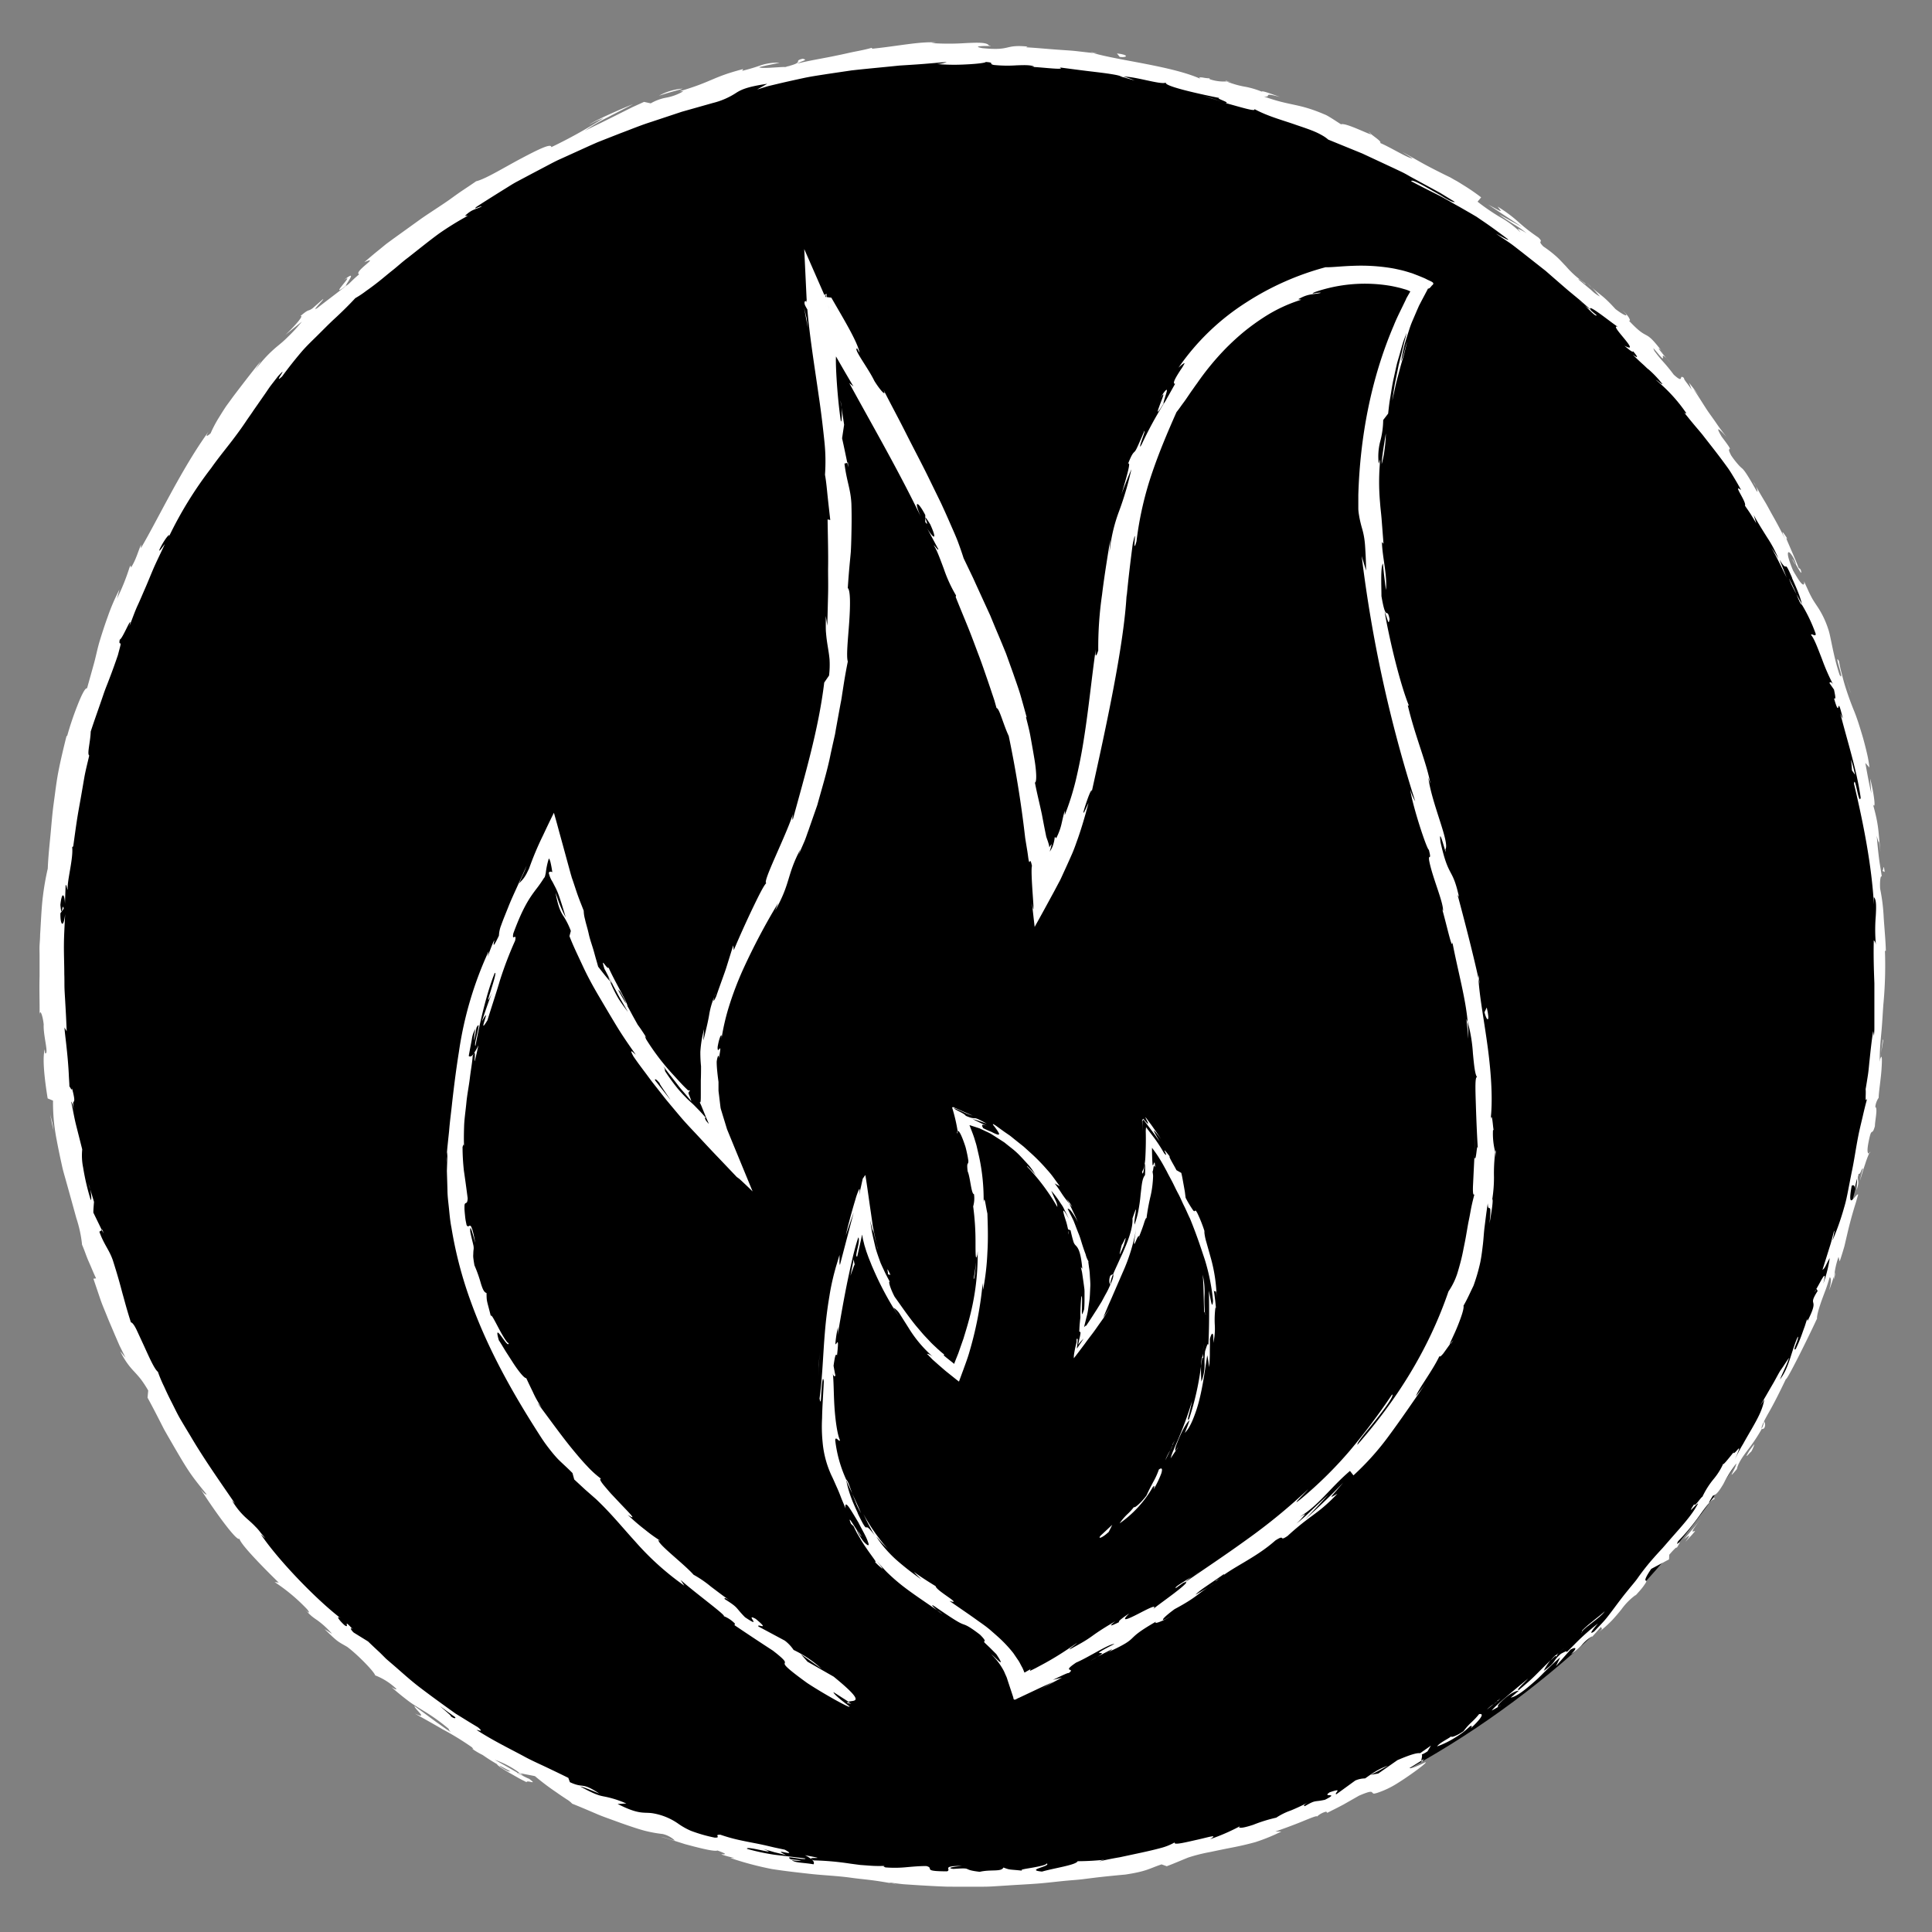 <svg id="Layer_1" data-name="Layer 1" xmlns="http://www.w3.org/2000/svg" viewBox="0 0 512 512"><rect x="0" y="0" width="512" height="512" fill="#808080" stroke="none"/><defs><style>.cls-1{stroke:#000;stroke-miterlimit:10;}.cls-2{fill:#fff;}</style></defs><circle class="cls-1" cx="256" cy="256" r="242.5"/><path class="cls-2" d="M376.42,464.57c-.59.58.06.8,1.88-.44l.91-1.53Z"/><path class="cls-2" d="M389.8,458c1.92-1.8,4-4.06,2.17-3.74-1.66,2.1-2.35,2.17-4.12,4.52-1.81,1.26-3.42,1.79-3.26,1.35-.55.58-3,1.62-3.75,2.69a24.12,24.12,0,0,0,4.36-2.08c.75-.45,1.51-.94,2.26-1.47s1.45-1.18,2.17-1.82C390.4,457.18,389.87,457.81,389.8,458Z"/><path class="cls-2" d="M498.51,279.07l-.23,1.38A12,12,0,0,0,498.51,279.07Z"/><path class="cls-2" d="M475,148.26c.46.91.72,1.26.81,1.28C475.34,148.7,475,148,475,148.26Z"/><path class="cls-2" d="M464.63,127.66l.67,1.19A4.88,4.88,0,0,0,464.63,127.66Z"/><path class="cls-2" d="M498.51,279.07l.6-3.56C498.87,275.24,498.74,277.33,498.51,279.07Z"/><path class="cls-2" d="M412.27,438.61a15.28,15.28,0,0,0-1.34,1.41l1.33-1.24A.51.51,0,0,1,412.27,438.61Z"/><path class="cls-2" d="M486.43,337.05l-.36,1a6.23,6.23,0,0,0,0,1Z"/><path class="cls-2" d="M467.51,378.51c.54-.88.11-1.54,0-2a6,6,0,0,1-.7,2.18C467,378.74,467.16,378.71,467.51,378.51Z"/><path class="cls-2" d="M421.71,434l-.87.95Z"/><path class="cls-2" d="M495.35,305.65a1,1,0,0,0,.32-.36C495.58,305.27,495.47,305.42,495.35,305.65Z"/><path class="cls-2" d="M328.3,484c0,.06,0,.08,0,.12C328.57,484,328.63,483.91,328.3,484Z"/><path class="cls-2" d="M377.34,466.17l-.62.38a.83.83,0,0,0,.06.42Z"/><path class="cls-2" d="M440.26,93.08l.12.15C441.15,94,440.74,93.56,440.26,93.08Z"/><path class="cls-2" d="M91.1,74.25c3.63-2.53-4.68,5.46.62,1.48C91.08,76,95.38,70.81,91.1,74.25Z"/><path class="cls-2" d="M413.22,437.93l1.4-1.19C414,437.26,413.53,437.63,413.22,437.93Z"/><path class="cls-2" d="M91.72,75.73h0l.55-.41Z"/><path class="cls-2" d="M362.64,34.87a4,4,0,0,0,.77.69C363.41,35.48,363.24,35.31,362.64,34.87Z"/><path class="cls-2" d="M421.89,76.29,420.61,75C421.1,75.56,421.52,76,421.89,76.29Z"/><path class="cls-2" d="M327.21,22.15a15,15,0,0,0-2.51-.8l.36.2A7.24,7.24,0,0,1,327.21,22.15Z"/><path class="cls-2" d="M289,13.79c.2.08.47.16.7.24l1.23.14Z"/><path class="cls-2" d="M213.31,491.65a7.39,7.39,0,0,1,1.63,1C214.45,492,220,492.9,213.31,491.65Z"/><path class="cls-2" d="M412.54,438.9a1.94,1.94,0,0,1,.68-1l-1,.85C412.24,438.94,412.29,439,412.54,438.9Z"/><path class="cls-2" d="M324.1,27l-5.8-1.81C319.91,25.75,322,26.4,324.1,27Z"/><path class="cls-2" d="M23.44,313.78l.43,1.34A6.22,6.22,0,0,0,23.44,313.78Z"/><path class="cls-2" d="M300.69,21.32a23.69,23.69,0,0,0-3.27-1.13,5.16,5.16,0,0,0-.73,0Z"/><path class="cls-2" d="M215,492.62h0Z"/><path class="cls-2" d="M255,494.48c-5.78,0-2.73.91-4,1.44-6.94,0-3.19-.82-5.52-1.4-2.16,0-4.08.21-5.86.36a31.23,31.23,0,0,1-5,0c-.23-.17-.84-.29-.09-.41a32.84,32.84,0,0,1-4.15-.06l-2.45-.18-2.57-.34a75.31,75.31,0,0,0-9.73-.87,2.14,2.14,0,0,1-.65-.36c.77.62.83,1.11.6,1.4-2.58-.48-4.89-.34-5.75-1.12a5.76,5.76,0,0,0,2.52.06l-2.74-.26c-2.25-1.32,3.74.41,3.85-.22-2.64-.36-5.53-.66-8.26-1a58.29,58.29,0,0,1-7.21-1.55c-.62-1,9.37,2,4.24,0l3,.89,3.07.75c-4.47-2.22,3.74.82-.32-1.42l-2.73-.58-2.21-.52c-1.36-.31-2.49-.53-3.63-.75s-2.27-.44-3.62-.74a44,44,0,0,1-4.87-1.38c-1.92-.07.4.84-1.52.77a40.18,40.18,0,0,1-6.31-1.81,18.69,18.69,0,0,1-3.19-1.77,16.41,16.41,0,0,0-7.23-2.92c-2.29-.25-3.48.38-9-2.43l2.32-.11a27.06,27.06,0,0,0-6.1-1.9c-1.2-.24-2.42-.58-6.12-2.62,1.52.28,5.88,2.34,4.82,1.73-4.64-3-3.73-1.11-7.56-2.86-.14-.37-.28-.75-.41-1.14-1.91-.95-3.89-1.9-5.91-2.86s-4.11-1.87-6.13-3c-4.07-2.17-8.34-4.27-12.31-6.87.58.07,2.08.73.36-.7q-1.92-1.14-3.89-2.37l-2-1.23-1.9-1.36c-2.55-1.83-5.11-3.7-7.63-5.62s-4.83-4.06-7.16-6.06c-.58-.5-1.17-1-1.74-1.5L100.72,438c-1.08-1-2.15-2-3.18-3l-3.8-2.35c-.76-.69-1.15-1.56-.26-.88-3-3.33-.49.17-2.23-1.12-1.88-1.75-2.13-2.66-.82-1.69-6.34-4.81-16.64-15.4-21.32-22.37l1.21,1.11c-.49-.65-1-1.2-1.38-1.7s-.81-1-1.18-1.35c-.75-.8-1.44-1.41-2.11-2a19.61,19.61,0,0,1-4.16-5l.81.84c-4-5.84-8.3-11.92-11.86-18-.91-1.5-1.82-3-2.66-4.44s-1.56-3-2.28-4.4-1.4-2.82-2-4.17a34.76,34.76,0,0,1-1.65-3.93c-.92-.69-2.33-3.9-3.72-6.95l-1.93-4.17c-.56-1.15-1.08-1.92-1.51-2-1.23-3.87-1.56-5.29-2.07-7.08s-1-4-2.73-9.41c-1-2.85-2.29-4-3.56-7.53L27,326l-2.26-4.64c0-.94.1-1.9.17-2.86l-1-3.35c.29,1.37.39,3,.12,2.82a63.33,63.33,0,0,1-2-8.56,16.24,16.24,0,0,1-.24-4.81l-1.59-6.29c-.53-2.1-.88-4.24-1.33-6.36.35.24.77,2.37,1.22,4-1.8-6.72.62-1.36-1-7.52,0,.86-.52-.4-.7-.52,0-.8-.1-1.84-.15-3s-.15-2.57-.27-4-.28-2.91-.44-4.38-.36-2.9-.44-4.23l.58,1q-.13-3.6-.36-7.37c-.06-1.26-.16-2.53-.21-3.81s0-2.57-.06-3.88c0-2.6-.12-5.24-.1-7.91s.21-5.35.32-8.05c-.43,3.85-1.31,2.93-1.25-.26l.88-1.21c-.41-2.09-.47,3.29-.89-1,.43-4,1.16-2.63,1.21-.31l.18-4.91c.27-.26.29.89.57,1.22-.29-2.06,1.52-8.33,1.17-11.29l.28-.24c.37-2.67.68-5,1-7.06s.68-3.95,1-5.76.61-3.55.93-5.39.82-3.72,1.31-5.86c-.64-.34.32-3.64.39-6.34,1-3.09,2.18-6.31,3.33-9.7.28-.85.6-1.7.94-2.55s.66-1.72,1-2.6c.66-1.75,1.3-3.54,1.93-5.39.35-1.33.56-2.09.66-2.53s.06-.56,0-.6-.42.19-.16-1c.75-.15,3.59-7.4,2.52-3.48.86-2.17,1.48-4,2.21-5.57s1.32-3,2-4.55,1.3-3.12,2.1-5,1.87-4,3.12-6.71c-.82,1-1.59,2.26-1.44,1.49.9-2,2.49-4.23,2.62-3.81l-.2.54A102.64,102.64,0,0,1,56,124c2.1-3,4.43-5.74,6.4-8.41,1-1.33,1.92-2.62,2.76-3.88s1.7-2.39,2.39-3.53l-.31.5,3.14-4.51c.52-.75,1-1.51,1.58-2.25l1.68-2.17c3.42-3.73-1.63,2.58,1.13,0,1.75-2.4,3.41-4.47,5-6.35s3.29-3.41,4.86-5l2.32-2.31L88.08,85l1.21-1.12c1.6-1.5,3.21-3.08,4.87-4.87A24.73,24.73,0,0,0,97,77.12c1.05-.73,2.18-1.57,3.37-2.51s2.42-2,3.69-3,2.57-2.22,4-3.28c2.75-2.15,5.54-4.42,8.24-6.4a80.82,80.82,0,0,1,7.65-4.73l-.73,0c1.93-1.84,2.74-1.6,4.46-2.5-.42-.15-2.65,1.15-1.39.09,2.34-1.51,4.72-3,7.12-4.5,1.21-.73,2.39-1.53,3.65-2.19l3.76-2,3.8-2c1.27-.66,2.52-1.36,3.85-1.94l7.88-3.58,2-.88,2-.79,4-1.57c2.7-1,5.38-2.13,8.14-3l8.19-2.72,8.24-2.33a19.87,19.87,0,0,0,6.29-2.76c1.29-.8,2.9-1.56,8.13-2.33l-2.71,1.53c1-.31,2-.63,3-.92l3.1-.74c2.06-.48,4.15-.94,6.24-1.39s4.21-.74,6.33-1.08l6.36-.94c4.25-.48,8.51-.85,12.72-1.29,2.11-.13,4.21-.26,6.3-.42l3.12-.26c1-.1,2.07-.19,3.1-.23a9.72,9.72,0,0,1-2.61.5c.88.09,2.12.16,3.49.19s2.87,0,4.26-.08c2.79-.13,5.16-.41,5.19-.65,2.57.18.59.47,2.16.8a36.07,36.07,0,0,0,5.92.1c2-.08,3.79-.13,4.69.29.31.13-1,.08-1.63.1,2.29-.1,10.54,1.06,8.44.16,3.07.4,6,.8,8.79,1.12,1.4.17,2.75.33,4.06.52.65.1,1.3.2,1.93.32s1.23.29,1.83.46c3.3-.12,10.35,2.3,11.55,1.59-.68,1,10.36,3.33,14.23,4.1-1.36,0,3.16,1.3,1.56,1.32,4.3,1.17,8.2,2.41,7.65,1.59,3.68,2,7.69,3,11.17,4.25,1.75.59,3.4,1.14,4.84,1.75a18.26,18.26,0,0,1,2,1A9.14,9.14,0,0,1,352,37L361,40.67l8.58,4c.7.34,1.41.66,2.1,1s1.37.73,2,1.1l4,2.18,4,2.18,3.85,2.36c-.25.18-1.07-.17-2.16-.78-.55-.31-1.16-.68-1.81-1.08l-2.06-1.16c-2.77-1.57-5.45-3.07-5.51-2.43,2.5,1.32,4.76,2.46,6.9,3.53s4,2.23,6,3.32l2.92,1.68,1.48.87,1.46,1c2,1.34,4,2.8,6.27,4.5s-1.64-.57-2.55-1l3.5,2.35c1.15.79,2.22,1.68,3.31,2.51l6.35,5c2,1.75,4,3.49,5.94,5.16l3,2.48L421.48,82a8.19,8.19,0,0,1-1.75-1.27c1.45,1.36,3.2,3.34,3.4,2.81l-1.49-1.25c-1.79-2.76,6.77,4.39,7.3,4.4-3.36-1.45,6.57,7.58,1.55,4.92,1,.89,2.26,1.93,2.3,1.48,1.26,1.49,1.53,2.07-.1.89,1.26,1.26,2.13,2.06,2.78,2.64s1,1,1.46,1.31a27.86,27.86,0,0,1,3.63,3.85c-.2.14-1.12-.8-1.77-1.12a42.48,42.48,0,0,1,8.13,8.88c-.32-.17-.09.45-1.08-.84,1.44,1.85,2.82,3.53,4.19,5.13l1,1.19.95,1.22,1.9,2.43c1.27,1.63,2.54,3.3,3.84,5.1.66.89,1.25,1.88,1.86,2.89s1.23,2.09,1.85,3.23c-2.5-2,1.53,3.17,1,4.11.51.77,1.06,1.52,1.55,2.3l1.44,2.36-.67-2.18c1.15,2.14,2.39,4.07,3.56,5.94a32.56,32.56,0,0,1,3,5.64l-.95-1.54-1-1.5c.78,1.31,1.45,2.67,2.13,4l2,4.06-1.91-4.8c2.56,4.23.83-1,3.41,5-.68-1.14,2.17,4.38,2.55,7h0a42,42,0,0,1,3.64,7.69c.08,1-1.26-.32-1.21.32.83.95,1.8,3.62,2.87,6.35a55.92,55.92,0,0,0,3,6.85c-.48-.9-1-.8-1-.45l1.19,1.71c.46,2.22.47,2.56,0,2.32,1.86,6.51.5-2.4,2.36,5.45-.23-.59-.23-.28-.71-1.51,2,7.83,4.37,15,5.42,22.38-.49,2.32-1.49-6.31-1.78-3.7,2.47,10.37,4.71,21.66,5.28,32v-1.94c.7.67.63,2.62.5,5a43.76,43.76,0,0,0,.06,7.92c-.08-1.29-.76-1.66-.59-1.32-.09,3.54,0,7.15.16,11.23,0,2,0,4.19,0,6.51,0,1.16,0,2.36,0,3.61v1.91c0,.65-.07,1.3-.11,2l-.21-1.35c-.35,2.07-.65,4.8-.94,7.58-.16,1.39-.25,2.79-.46,4.11s-.4,2.58-.6,3.69c.15,1.37-.28,3.93.44,2.44-.5,1.69-.88,3.37-1.26,5s-.8,3.3-1.12,4.93c-.65,3.27-1.08,6.51-1.76,9.67-.31,1.58-.62,3.15-.92,4.71s-.62,3.12-1.08,4.62a69.64,69.64,0,0,1-3.11,8.81c.41-1.41.71-3.46.37-2.33l-.66,2.54c-.23.84-.52,1.67-.77,2.51l-1.57,5c.82-.6.78-1.19,1.93-3.14a34.91,34.91,0,0,1-1.7,6.76c.6-2.31.38-2.38-.11-1.64s-1.24,2.27-1.8,3.15c.29-.25.21.47.45.37-3,4.74.73,1.28-2.71,8l-.13-.49-.64,2c-.24.64-.47,1.29-.7,1.94a40.72,40.72,0,0,1-1.66,4c-1.14.87,1-2.86.54-3.26-1.75,3.87-2.28,8.24-4.73,11.34.67-1.69,1.88-4,2.42-5.75-.62.87-1.07,1.56-1.45,2.14s-.7,1-1,1.47c-.53.9-.93,1.7-1.7,3.06l.16-.27c-1.22,2.07-2.38,4.17-3.65,6.21.38-.49.72-1,1.06-1.51-.48,2.77-1.84,5.13-3.29,7.69-.74,1.28-1.52,2.6-2.29,4a41.59,41.59,0,0,0-2.39,4.53c2.89-6.45.1-1.3-.24-2.16-1.17,1.43-2.88,3.63-2.63,2.85a17.4,17.4,0,0,1-2.47,4,22.21,22.21,0,0,0-3.09,4.84c-.32,0-2.13,2.92-2.17,1.94-2.41,3.68.94-.59,1-.11-1.57,3-4.35,6-7.2,9.25l-2.19,2.52c-.77.83-1.55,1.67-2.32,2.55a60.92,60.92,0,0,0-4.45,5.65c-.63.84-1.25,1.56-1.8,2.22l-1.5,1.85c-.9,1.15-1.65,2.14-2.38,3.12s-1.45,1.95-2.32,3.05-2,2.21-3.33,3.63c-2.21,1.52,1-2.12,1-2.12-1.68,1.32-3.1,2.54-4.44,3.8s-2.57,2.58-4,3.95c.48-.68-.28-.28-1.39.3-2.42,2.12-1.08,2.07-4.56,4.53a15.47,15.47,0,0,1,1.83-2.82c-1.37,1.3-2.7,2.65-4.05,4s-2.83,2.58-4.33,3.86c-1.09.29,1.49-1.95,2.42-3-3.39,2.8-8.82,7.25-9.64,8.48l2.48-1.41c-1.31.94-1,0-.12-.79,2.7-2.71,4.48-3.11,4.8-3.05l-2.14,1.82c1.58-.29,3.8-2.05,6.18-4.15,1.21-1,2.35-2.26,3.53-3.39s2.32-2.22,3.41-3.12l-1.13,2.31,3.87-4.39c.57-.29,1.08-.49,1.23-.35s-.08.62-1.11,1.57a11.09,11.09,0,0,0,1.86-1.42,12.77,12.77,0,0,0,1-1,10.36,10.36,0,0,1,2.52-2.18c.34-.2.25,0,0,.23l2.7-2.93c-.42.69,1,.08-.9,1.63a34.39,34.39,0,0,0,3.63-3.23c1-1.07,1.84-2.07,2.58-3a17,17,0,0,1,3.84-3.85l-.37.47c.83-.92,1.47-1.62,1.92-2.18s.73-1,.91-1.26c.37-.57.31-.68.19-.74s-.72-.06,1.38-3.14l4.72-2.52.06-1.22c.67-.77,2-2.32,2-1.83,2-3.31-.66.29.33-1.74a57.58,57.58,0,0,0,5.6-6.72c1.69-2.38,3.15-4.33,4-4.42.56-1.77-3.1,3.55-.37-.94,1-.23,1.81-1.5,2.79-3.12a32.7,32.7,0,0,1,3.43-5.41c-.19,1.53-2.8,4.92.15,1.46.26-1.45,1.5-3.25,2.91-5.11a44.85,44.85,0,0,0,3.71-5.58c-.35-.3.6-2.14,2-4.6s3-5.69,4.37-8.57c.18.55,5.72-10.55,8.21-15.95l.07.22c-.21-.71.3-2.46,1-4.56.37-1.05.8-2.19,1.23-3.33s.77-2.31,1.1-3.37c.45.35.43,1.19-.18,3.54.5-1.3.92-2.64,1.39-4a21.28,21.28,0,0,1,1.12-4.92l.3,1.21c.45-1.32.86-2.66,1.25-4l1-4.28c.36-1.46.75-3,1.2-4.53.22-.78.46-1.58.72-2.39s.47-1.66.74-2.52c-.53-.53-3.07,5.07-1.71-2.36.41-.19,1.05-.32.72,1.64a19.92,19.92,0,0,1,.71-3.55l-.14,3.08c1-3.11-.07-1.77.59-4.29.47.16.8-1.79,1.1-1.34a22.66,22.66,0,0,0-.79,3.18c.39-1.42.87-3,1.33-4.32a25.73,25.73,0,0,1,1.12-3c-.33.19-.65-.14-.31-2.27,1-5.48.94-1.76,1.81-4.91,0-1.38.82-4.86.1-5.06a5.25,5.25,0,0,1,.9-2.46c0-1.46.56-4.79.74-7.39s.2-4.45-.34-2.87l-.13.73c0-.14,0-.3,0-.47v0c0-2.37.2-4.77.43-7.18s.35-4.86.52-7.3a110.05,110.05,0,0,0,.44-14.45h.24c-.07-2.8-.38-5.91-.57-8.81a48.77,48.77,0,0,0-.93-7.57c-.16-1.65.07-3.93.43-3.25-.3-2.12-.54-3.29-.72-4.71s-.37-3.07-.63-6.15c1.06,4.2.16-1.52,1,4.32-.62-5.53-.36-6.86-2-12.65,1,1.89,0-4.26-.75-6.83l.32,3.92c-.67-2.9-1.12-5.46-1.59-8.07l1.09,1.22a31.6,31.6,0,0,0-.74-4.12c-.31-1.33-.65-2.62-1-3.88-.75-2.5-1.46-4.89-2.38-7.13s-1.69-4.42-2.36-6.58c-.34-1.08-.6-2.17-.88-3.24a30,30,0,0,1-.7-3.23c-1.57-2.65,1.72,6,.16,3.64-1.68-4.95-2.4-10.53-3-12.07a23.77,23.77,0,0,0-3.08-6.32c-.48-.73-1-1.47-1.5-2.46-.27-.5-.54-1.06-.83-1.72s-.67-1.38-1-2.25c.14,1-.19,2.13-2.86-2.79-2.16-4.75-1.67-6.36,0-3.47.56,1.12.74,1.71.63,1.71.83,1.48,1.91,3.43,1.3,1.42l-.56-.49c-.43-1.24-1.44-3.49-2.19-5.26s-1.38-3-.75-2.38c-2.15-3.37-1.24-1.27,0,1.39-1.42-3.06-2.68-5.38-4-7.71-.66-1.16-1.26-2.36-2-3.58s-1.52-2.56-2.36-4.08c.43,1,.66,2.07.09,1.13-2.49-4.43-3.2-5.32-3.74-5.81a8,8,0,0,1-.89-.85,23.33,23.33,0,0,1-2-2.57c-1.83-3.47,1.68.56-2.54-5-2.15-3.68.13-1.2,1.29.06-1-1.23-1.92-2.47-2.74-3.68s-1.67-2.33-2.4-3.42c-1.44-2.2-2.62-4.18-3.68-5.66l2.22,2.52c-1.34-1.5-2.29-2.84-3.35-4.13.27.6.48,1.25.72,1.87-.54-.82-1.1-1.54-1.49-2.06s-.61-.88-.5-1c-1.6-1.3.23,1.81-2.76-.92a47.15,47.15,0,0,0-3.22-3.89c-.58-.67-1.11-1.31-1.5-1.86a2.72,2.72,0,0,1-.67-1.27c.68.77,1.17,1.35,1.52,1.77a9.22,9.22,0,0,0,.74.81c.32.27.3.08.27-.15-.06-.46-.19-1.07,2.11,1.55a43.17,43.17,0,0,1-3.2-3.79c-.13-.27.32.09.69.48-4.81-6.29-3.12-2.07-8.65-8,.51.23.34-.26-.08-.93a10.19,10.19,0,0,0-1.67-1.87c2.36,2.3.6,1.61-1.79-.24-3.51-3.89-4.25-3.77-6.18-5.7L424,78.58A8.87,8.87,0,0,1,421.83,77c-.93-.8-2.14-1.79-3.54-2.94,0-.47,2.63,2,1.76,1A24.93,24.93,0,0,1,415,70.57c-.87-.89-1.72-1.88-2.73-2.75a29.81,29.81,0,0,0-3.26-2.5c-1.85-1.86.32-.81-1.35-2.4a46.53,46.53,0,0,1-5.24-4.07,36.83,36.83,0,0,0-5.53-4.1c1.22,1.61,1.57,1.68-2.56-.56l9.11,6-6.2-3.38c1.34,1,2.8,1.9,4.12,2.74a25,25,0,0,1,3.24,2.29,11.86,11.86,0,0,0-2.28-1.21c-.16,0,.18.34.67,1a24.89,24.89,0,0,0-5.42-4.07,55.68,55.68,0,0,1-6-4.11l.95-1.15a54.45,54.45,0,0,0-4.65-3.2c-.78-.48-1.56-1-2.36-1.41l-1.2-.69L383,46.37c-1.7-.85-3.45-1.72-5.32-2.73s-3.83-2.18-6.07-3.38c.92.59,1.87,1.12,2.76,1.76-1.46-.18-5.6-2.83-8.62-4.14.49-.3-1.25-1.41-2.37-2.32,0,.4-6.77-3.14-8-2.62-1.29-.81-2.55-1.69-3.89-2.42-7.54-3.29-9.16-2.29-16.54-4.95,2.42.26-.86-1.24,4.27.13-2.49-.87-4.7-1.73-4.85-1.42A22.62,22.62,0,0,0,330.05,23a23.87,23.87,0,0,1-5-1.42,11.49,11.49,0,0,1-4.43-.58c-.28-.19.08-.23.08-.23a11.45,11.45,0,0,1-2-.23c-.84-.08-1.37-.05-.19.52-7.46-3.51-22-5-28.79-7l-4.45-.51c-1.53-.17-3.09-.24-4.64-.36-3.09-.21-6.1-.52-8.7-.65.35-.13,0-.24,1-.14-7.16-.78-4.48,1.16-12.6.36-2.07-.4-1-.51.29-.56s2.76.09,1.46-.14c-.54-.88-3-.78-6-.65a67.85,67.85,0,0,1-9.34,0l1.33-.16c-4.23-.31-10.25,1-17.08,1.68,0,0,.32-.17,0-.25-1.15.33-2.56.64-4.13.94s-3.29.73-5.07,1.08c-3.56.77-7.38,1.33-10.58,2.17,1.9-1,2.88-.92,1.54-1.31-2.89.67,1,.85-4.71,2.19-1.94,0-6.19.52-6.88.06,1.8-.48,3.64-.78,5.45-1.18a13.9,13.9,0,0,0-5,.68,49.69,49.69,0,0,1-4.92,1.46l.27-.47c-8.3,2.16-8.09,3.33-16.89,5.9h1a13.74,13.74,0,0,1-4.3,1.64,12.84,12.84,0,0,0-4.32,1.55L170.68,27l-3,1.36-4,2-4.45,2.22c-1.49.73-3,1.42-4.27,2.13a42.86,42.86,0,0,1,6-3.57l6.84-3.55c-3.06,1.21-10.3,4.38-11.68,5.48A24.21,24.21,0,0,1,160,31.27,128.84,128.84,0,0,1,146.1,39c.06-1.17-3.75.75-8.18,3.1s-9.3,5.37-11.75,5.94c-1.19.84-2.4,1.63-3.61,2.44S120.2,52.14,119,53c-2.4,1.67-4.89,3.23-7.36,4.94l-7.49,5.39c-.63.47-1.28.93-1.92,1.42l-1.88,1.54c-1.26,1-2.53,2.1-3.82,3.21,4.64-2-3,2.58-1.35,3.19-1.18,1-2,1.81-2.48,2.29a5.39,5.39,0,0,1-1,.78c-2.51,2-5.07,3.87-7.57,5.85-1,.66-.49.05.16-.7s1.55-1.62,1.33-1.65L83.06,81.5a3.76,3.76,0,0,1-1,.66c-.45.17-.71.1-2.45,1.61,1-.29-1.12,2.27-4,5L80,85.23a40.89,40.89,0,0,1-3.74,4.08c-1,1-1.79,1.66-2.61,2.33a33,33,0,0,0-6.17,6.66l1.67-2.63c-1.61,1.92-4.44,5.58-7.23,9.25l-2,2.74c-.62.94-1.2,1.85-1.73,2.72a32.25,32.25,0,0,0-2.38,4.46c-.66.61-1.68,1.33-.49-.53-7.06,9.7-13.32,23-18,31l.08-1c-.9,2-1.22,3.72-2.67,6.11-.08-.2,0-1-.42,0A58.52,58.52,0,0,1,31,158.65l.67-2.47a54.26,54.26,0,0,0-3.11,7.23c-.81,2.23-1.48,4.31-2.1,6.33s-1,4.07-1.57,6.14-1.17,4.19-1.82,6.53c-.52-.18-1.51,1.9-2.56,4.57a82.41,82.41,0,0,0-2.74,8.16l-.11-.2c-.83,3.3-1.56,6.36-2.14,9.3s-.89,5.79-1.28,8.59-.59,5.58-.86,8.43-.6,5.78-.72,8.92a71.11,71.11,0,0,0-1.31,7.51c-.37,3-.49,6.47-.72,10.06,0,.9-.09,1.8-.14,2.72s0,1.83,0,2.75c0,1.84,0,3.69,0,5.5-.11,3.64.05,7.15,0,10.29.1-1.92.87.27,1.09,2.48-.16,3,1.46,8,.37,7.65l-.08-1.05c-.73,2.29,0,8.32.76,13l1.42.58A50.93,50.93,0,0,0,15,302c.34,1.82.72,3.68,1.12,5.53.21.92.39,1.85.63,2.76s.51,1.8.75,2.69c1,3.55,1.93,6.94,2.73,9.84a33,33,0,0,1,1.52,7.07c.62,1.37,1.11,3,1.78,4.49s1.28,3.07,1.94,4.4l-.72.09,1.79,5.29c.54,1.62,1.2,3.09,1.82,4.65s1.32,3.13,2.07,4.93l1.24,2.86,1.59,3.2-1.37-1.67a19.83,19.83,0,0,0,3.71,5.39c.62.68,1.23,1.34,1.83,2.13a29.06,29.06,0,0,1,1.85,2.85l-.18,1.89c1.2,2.2,2.36,4.44,3.5,6.68l.86,1.69.93,1.64,1.89,3.27c1.28,2.17,2.53,4.36,3.93,6.43s3,4,4.56,5.95c-.22,0-.64-.11-1.59-1.43,2.45,4,10.27,15.18,10.34,12.93-.77.76,6.49,8.09,10.35,11.86l-1.1-.15a48.35,48.35,0,0,1,8.57,7.16c1,1.16.5,1.36-.74-.23a14.43,14.43,0,0,0,1.94,2.06A17.61,17.61,0,0,0,84,429.32a22.87,22.87,0,0,1,4,3.66L86,431.72c3.7,3.62,3.5,3.24,6,4.71,2.63,1.93,7.21,6.6,7.42,7.56a17,17,0,0,1,5.59,3.54c.18.44-.78-.13-1.26-.42,1.61,1.43,3.08,2.61,4.44,3.64s2.7,1.78,3.91,2.55a50.93,50.93,0,0,1,6.82,4.87c0,.26.24.57.61.89-1.46-.9-2.76-1.9-4-2.76L112.42,454c-1.76-1.29-2.77-2-2.54-1.91-.39.52,4.08,3.86,0,2,2,1.11,4.65,2.57,7.37,4.17A73.78,73.78,0,0,1,125,463a3,3,0,0,1,.48.57l-.51-.24a20,20,0,0,0,2.94,1.76c1.44,1,2.36,1.58,3.79,2.42.14.39,1.49,1.26,3.1,2.2l2.5,1.42c.81.47,1.62.83,2.23,1.17.13-.73,3.29,1,.55-1,.37.24-.51-.15-2.15-1-.37-.19-.79-.43-1-.53l.19,0-6-3.41a24.25,24.25,0,0,1,6.65,3.54c1.45.32,3.07.58,4,.8a67.08,67.08,0,0,0,5.73,4.32c1,.72,1.95,1.33,2.7,1.83a6.67,6.67,0,0,1,1.44,1.15c2,.79,4.09,1.69,6.25,2.61,1.08.48,2.19.89,3.3,1.29l3.3,1.2c2.16.76,4.24,1.48,6.12,2a34.85,34.85,0,0,0,5,.93,7,7,0,0,1,3.26,1.75c-1.35-.33-2.9-.89-3.68-1,1.17.31,2.59.75,4.09,1.22l2.3.73,2.31.61c3,.77,5.58,1.34,6.25,1.06,2.84,1.05,2,1,1.39,1-.29,0-.5,0-.15.11a25.1,25.1,0,0,0,3.31.87h-1.16a85,85,0,0,0,11,2.93c3.51.55,6.89.92,10.31,1.3s6.92.49,10.64,1c1.86.27,3.79.43,5.82.7s4.13.62,6.37,1.07a7.23,7.23,0,0,1-2.1-.52c1.28.17,2.56.35,3.85.48l3.9.26c2.61.15,5.24.31,7.88.39L259,500c1.32,0,2.65,0,4-.08l4-.25c2.64-.18,5.29-.3,7.92-.5s5.24-.54,7.84-.78c1.31-.12,2.61-.2,3.91-.35l3.86-.48c2.57-.3,5.14-.55,7.68-.78,5.74-.87,6.25-1.57,9.61-2.7l1.39.49c1.91-.72,3.79-1.54,5.67-2.3a44.66,44.66,0,0,1,5.9-1.48c1.92-.41,3.81-.8,5.78-1.18s4-.84,6.17-1.44a50.09,50.09,0,0,0,6.85-2.8H338c1.84-.64,4.74-1.69,7.06-2.64s4.12-1.7,3.93-1.3a5.47,5.47,0,0,1,2.48-1.33l.27.32c1.42-.73,2.85-1.42,4.26-2.18l4.16-2.37c3.4-1.47,3.31-1,3.59-.73s.38.22,1.2,0a24,24,0,0,0,4.6-2.08c3.49-2.07,9.53-6.49,8.07-6-1.44.76-3.76,1.77-4.06,1.48l3.12-1.93c0-1.34,1.84-3.68-6.35-.15L365.26,470l-2.05.36c1.57-.73,3.08-1.59,4.6-2.43a16.61,16.61,0,0,0-3.42,1.61c-.95.56-1.75,1.16-2.63,1.76a6.59,6.59,0,0,0-2.6.56l-5,3.63c-.43-.06.11-.53.26-.83s0-.36-2,.3c-2.42,1.58,2.93-.12-1.29,2-2.95.66-2.31-.08-5.34,1.69-.56-.09,0-.55,1.26-1.21a52.05,52.05,0,0,1-4.93,2.34,17.43,17.43,0,0,0-3.9,1.92,39.19,39.19,0,0,0-6.07,1.88c-2.08.68-3.8,1.09-3.82.53a52.81,52.81,0,0,1-7.66,3.3c2.3-1.42-.23-.57-3.28.11s-6.56,1.58-6.06.72a14.8,14.8,0,0,1-3.64,1.48c-1.52.42-3.3.83-5.18,1.24l-5.75,1.23c-1.93.33-3.79.69-5.45,1.11a5.54,5.54,0,0,1,1.67-.48,70.91,70.91,0,0,1-7.4.42c-.36,1-6.27,1.83-9.44,2.75-4.75-.47,2.75-1.42,1.2-2.18.15.37-1.85.8-3.7,1.13s-3.54.52-2.72.81c-3.62-.4-3.11-.13-5-.84-.58,1.23-3.32.44-6.28,1.14-5.2-.6-1.34-1.15-7-.77C249.92,494.93,255,494.48,255,494.48ZM126.13,458.55h0l2.38,1.49Zm-9.5-6.39c1.13.83,2.52,1.87,4,2.9.21.41-.32.42-1.24-.28C120,455,117.9,453.32,116.63,452.16Zm18,17.23c-1.65-.84-2.12-1.27-2.27-1.52l2.84,1.54a1.85,1.85,0,0,0,.23,0A1.94,1.94,0,0,1,134.64,469.39Z"/><path class="cls-2" d="M138,470.25l.69.31-.88-.67-.67-.13Z"/><path class="cls-2" d="M498.25,280.69l0-.24a2.85,2.85,0,0,1-.14.5A1.83,1.83,0,0,1,498.25,280.69Z"/><polygon class="cls-2" points="27.17 325.91 27 325.97 27.44 326.88 27.17 325.91"/><path class="cls-2" d="M481.36,341.72a2.9,2.9,0,0,0-.48.71A3.56,3.56,0,0,0,481.36,341.72Z"/><path class="cls-2" d="M470.08,366.54l-2,3.3C469,368.43,469.6,367.38,470.08,366.54Z"/><path class="cls-2" d="M459.4,384.55a.84.84,0,0,0,0,.5l0,0Z"/><path class="cls-2" d="M419.73,80.75c-.2-.19-.41-.38-.6-.54C417.66,79,418.65,79.84,419.73,80.75Z"/><path class="cls-2" d="M477.61,160.26c-.53-.92-1-1.83-1.54-2.81C476.71,159.1,477.22,160.37,477.61,160.26Z"/><path class="cls-2" d="M324.74,27.21h0L324.1,27Z"/><path class="cls-2" d="M474.09,153.29a29.59,29.59,0,0,0,2,4.16C475.49,156.12,474.81,154.56,474.09,153.29Z"/><path class="cls-2" d="M397.62,450.14l-.81.58s0,.1,0,.16Z"/><path class="cls-2" d="M396.77,450.88l-.87.7A3.79,3.79,0,0,0,396.77,450.88Z"/><path class="cls-2" d="M394.05,453.05l1.85-1.47A8.52,8.52,0,0,0,394.05,453.05Z"/><path class="cls-2" d="M419.2,432.81l.06-.41A.43.43,0,0,0,419.2,432.81Z"/><path class="cls-2" d="M425.27,427c-1.44,1.4-4,3.06-6,5.1l-.05.32C419.94,431.22,424.24,428.66,425.27,427Z"/><path class="cls-2" d="M450.87,402.43c-1.47,1.86-3.05,3.65-4.57,5.49,1-.81,2.3-1.88.32.71C452.86,402.06,445,409.74,450.87,402.43Z"/><path class="cls-2" d="M463.68,384.33c-2,3.3.36.17.38.42a8.77,8.77,0,0,0,.85-1.92C464.87,382.7,464.57,383.19,463.68,384.33Z"/><path class="cls-2" d="M498.79,230.77l.67.32C499.08,228.14,499.21,231.09,498.79,230.77Z"/><path class="cls-2" d="M490.53,201.3c.11.95.22,1.9.26,2.86l.84,1.2C491.3,204,491,202.64,490.53,201.3Z"/><polygon class="cls-2" points="490.14 182.72 490.61 183.94 488.93 179.25 490.14 182.72"/><path class="cls-2" d="M296,14.16l.75.93C298.77,15.34,299.35,14.52,296,14.16Z"/><path class="cls-2" d="M180.92,23.49a15.31,15.31,0,0,0-6.29,1.88c1.24-.42,2.5-.78,3.61-1.1S180.31,23.75,180.92,23.49Z"/><path class="cls-2" d="M13.89,297.6l-.61-2.28c.3,1.45.55,2.91.94,4.34C14.11,299,14,298.29,13.89,297.6Z"/><path class="cls-2" d="M291.63,407c-.67.81.12.84,2.18-1,.32-.64.65-1.25.94-1.91C293.74,405.06,292.67,406,291.63,407Z"/><path class="cls-2" d="M305.77,394.6a25.59,25.59,0,0,0,2-4.16c.32-1.1.23-1.64-.66-1a19.25,19.25,0,0,1-1.53,3.36c-.48.94-1,1.86-1.75,3.53-1.69,2.25-3.4,3.52-3.29,3a14.48,14.48,0,0,1-1.83,2,14.68,14.68,0,0,0-2,2.38,29.7,29.7,0,0,0,8.81-9.64C306.19,393.36,305.78,394.31,305.77,394.6Z"/><path class="cls-2" d="M258.7,334.42c.09-.58.14-1.16.2-1.75C258.82,333.15,258.78,333.75,258.7,334.42Z"/><path class="cls-2" d="M228.28,407.13a6.71,6.71,0,0,0-1.21-1.58C227.78,406.59,228.38,407.42,228.28,407.13Z"/><path class="cls-2" d="M249.77,427.74l-1.41-1A7.4,7.4,0,0,0,249.77,427.74Z"/><path class="cls-2" d="M258.7,334.42c-.24,1.5-.39,3-.69,4.47.11.17.26-.39.36-1.28S258.58,335.52,258.7,334.42Z"/><path class="cls-2" d="M318.5,359.62c-.11.93-.19,1.7-.21,2.42.11-.76.21-1.49.32-2.25A.83.83,0,0,1,318.5,359.62Z"/><path class="cls-2" d="M282.67,317.69c.23.41.49.82.71,1.25a10.59,10.59,0,0,0,.81.93l-.72-1.12Z"/><path class="cls-2" d="M294.25,338.09a3.16,3.16,0,0,0-.06,2.41,10.43,10.43,0,0,1,.74-2.73C294.82,337.7,294.6,337.78,294.25,338.09Z"/><path class="cls-2" d="M322.15,347l.13,1.64C322.25,348.21,322.19,347.49,322.15,347Z"/><path class="cls-2" d="M253.76,299.7a.93.93,0,0,0-.07.66C253.8,300.4,253.8,300.12,253.76,299.7Z"/><path class="cls-2" d="M174.74,408.08c-.06,0,0,.07-.08.09C175,408.34,175.07,408.38,174.74,408.08Z"/><path class="cls-2" d="M225.59,451.56l-.78-.5a.76.76,0,0,0-.39.2Z"/><path class="cls-2" d="M293.73,437.78l-.21.1C292.31,438.62,293,438.23,293.73,437.78Z"/><path class="cls-2" d="M307.41,105.57c1.63-2.38.69-.23,0,1.61s-1.25,3.33,1-.29c-.28.3.31-1.58.67-2.71S309.31,102.52,307.41,105.57Z"/><path class="cls-2" d="M318.78,358.19c.09-.75.18-1.52.28-2.29C318.92,356.94,318.82,357.64,318.78,358.19Z"/><path class="cls-2" d="M308.42,106.89h0l.46-.74C308.7,106.46,308.59,106.63,308.42,106.89Z"/><path class="cls-2" d="M385.13,355.21a6,6,0,0,0-.86,1C384.35,356.21,384.56,356,385.13,355.21Z"/><path class="cls-2" d="M320.31,420.59l2-1.17C321.48,419.87,320.86,420.26,320.31,420.59Z"/><path class="cls-2" d="M396.17,308.13a17.39,17.39,0,0,0,.21-3.38,4.62,4.62,0,0,0-.1.51A9.81,9.81,0,0,1,396.17,308.13Z"/><path class="cls-2" d="M391.79,258.33c0,.27,0,.62,0,.93.11.48.24,1,.35,1.54Z"/><path class="cls-2" d="M126.79,277a15.13,15.13,0,0,1-1.14,2.05C126.32,278.46,124.92,285.48,126.79,277Z"/><path class="cls-2" d="M318.89,359.66a3,3,0,0,1-.11-1.47c-.06.55-.12,1.08-.17,1.6C318.68,359.94,318.79,360,318.89,359.66Z"/><path class="cls-2" d="M390.75,305.86c.07-2.56.24-5.12.19-7.7C391,300.32,390.8,303.12,390.75,305.86Z"/><path class="cls-2" d="M222.71,106.14l.29,1.79A9.28,9.28,0,0,0,222.71,106.14Z"/><path class="cls-2" d="M389.07,275.29a28.6,28.6,0,0,0-.15-4.4,6.66,6.66,0,0,0-.32-.86C388.79,271.78,389,273.53,389.07,275.29Z"/><path class="cls-2" d="M125.64,279.09h0Z"/><path class="cls-2" d="M125.93,329.27c-1.29-7.11-1.49-3.2-2.29-4.63-.1-.54-.21-1-.28-1.46s-.1-.84-.14-1.2c-.07-.71-.12-1.25-.13-1.67,0-.84,0-1.18.15-1.33.23-.32.63.07.7-1.41-.35-2.68-.67-5.07-1-7.29a58.93,58.93,0,0,1-.36-6.35c.17-.29.28-1.08.41-.15-.09-1.44-.06-3.24,0-5.23s.4-4.15.61-6.35.67-4.41.92-6.51.63-4.06.74-5.78a3.35,3.35,0,0,1,.41-.82c-.68,1-1.18,1-1.45.75.3-1.65.59-3.18.83-4.45a6.84,6.84,0,0,1,1-2.8,9.42,9.42,0,0,0-.39,3.18l.62-3.45c1.62-2.82-.9,4.7-.28,4.85,1.26-6.67,3.11-14.46,5.11-19.31,1.08-.76-3.68,11.65-.74,5.3-1,2.49-1.81,5-2.71,7.59,3.06-5.51-1.49,4.65,1.51-.36,1.57-5,2.51-7.81,3.34-10.65a99.46,99.46,0,0,1,4-10.45c.48-2.38-.94.47-.47-1.93,2.6-7.1,4.43-9.55,5.92-11.56a33.8,33.8,0,0,0,2.21-3.14c.23-.21.24-.3.47-1.35a19.81,19.81,0,0,1,.7-3.44c.13-.53.18-.28.26-.19a4.25,4.25,0,0,1,.24.65c.08.29.16.68.25,1.13s.18,1,.28,1.67a1.21,1.21,0,0,0-.53-.13c-.17,0-.29.14-.41.28a5,5,0,0,0,.13.54q.09.3.18.54a6,6,0,0,0,.36.79c.12.24.23.38.37.63l.57,1.11c.77,1.41,1.32,2.94,2.89,8.23A31.83,31.83,0,0,1,148,238.8c-.53-1.54-.9-2.67-.71-1.89.67,3.55,1.31,4.69,1.86,5.62a19.42,19.42,0,0,1,2.13,4.18l-.37,1.37c1,2.62,2.29,5.23,3.52,7.89s2.67,5.31,4.21,7.92,3.09,5.25,4.69,7.89,3.36,5.19,5.16,7.72c-.59-.43-2-2.05-.59.51.43.61.86,1.23,1.3,1.84l1.36,1.83c.93,1.21,1.81,2.48,2.78,3.69l2.89,3.68c.49.62,1,1.21,1.51,1.83.84,1,1.67,2,2.52,3,1.69,2,3.38,3.71,5.09,5.56s3.42,3.68,5.25,5.58l2.73,2.87,1.37,1.44.35.37a1.85,1.85,0,0,0,.26.26l.16.11.34.25.18.14.58.53,1.17,1.1.6.57,1.11,1.08-4.74-11.5-2.05-5c-.33-1.09-.66-2.19-1-3.27l-.5-1.65a6.63,6.63,0,0,1-.21-.78l-.08-.65c-.1-.87-.21-1.74-.31-2.6-.05-.44-.12-.88-.15-1.3,0-.2,0-.43,0-.68v-1.6c-.12-.87-.23-1.76-.32-2.66s-.16-1.79-.16-2.7c.15-1.26.58-2.27.58-.91,1.05-5.39-.44-.35-.33-3,.53-3.14,1.29-4,1-2a60,60,0,0,1,1.93-8.47,86.77,86.77,0,0,1,3.7-9.82,172.29,172.29,0,0,1,9.39-17.81l-.78,2c4.17-7.42,3-9.22,6.66-16.22l-.47,1.45,1.4-3.2c.49-1.07.82-2.2,1.24-3.3.77-2.23,1.56-4.47,2.34-6.71,1.25-4.57,2.67-9.1,3.55-13.61.25-1.12.49-2.23.74-3.33.12-.55.25-1.1.37-1.64s.19-1.1.29-1.64c.4-2.18.78-4.3,1.16-6.36.1-.52.2-1,.29-1.53s.15-1,.23-1.51c.16-1,.31-2,.46-2.94.31-1.93.65-3.76,1-5.5-.45-1.39.05-5.93.36-10.3s.37-8.56-.37-9.16c.35-5.24.59-7.12.8-9.54.07-1.21.12-2.55.16-4.52s.11-4.57,0-8.27c-.2-3.95-1.23-5.82-1.84-10.66l.76-.18c-.46-2.18-.9-4.36-1.39-6.52l.54-3.6-.68-4.53c.15,1.82.07,3.89-.18,3.64-1.07-7.06-1.56-17.32-1.21-17.55-.93-5.4-2-10.78-3-16.15l-5,1.73.24.38a.89.89,0,0,1-.34-.32l5.18-1.81c.33.78.76,3,1.2,4.85-.85-3.56-.92-4.51-.82-4.91l-5.89,2.06c.11.64-.54.31,2.27,4.33-.4-1.05.69.28.92.37,1.64,3.78,6.27,11.86,9.78,17.78l-1.11-.9c5.95,10.91,12.86,22.81,18.92,35.32-2-4.57-.65-4,1.23-.34l0,1.83c1.58,2.17-1.55-4,1.32.64,2.14,4.75.65,3.55-.86,1l3,5.59c-.06.44-.81-.85-1.25-1.07.8,1.06,1.71,3.63,2.72,6.31a37.36,37.36,0,0,0,3.22,7l-.09.42c1.28,3.21,2.46,6,3.45,8.47s1.83,4.8,2.67,7,1.56,4.35,2.34,6.6c.39,1.13.78,2.29,1.18,3.5.21.6.41,1.22.62,1.85l.56,2c.74,0,1.77,4.3,3.23,7.39,1.7,8.12,3.24,17.18,4.36,27,.22,1.38.4,2.47.54,3.32s.23,1.6.3,2.09c.15.94.24,1.08.32,1s.13-.32.22-.27.22.37.42,1.31c-.25.75,0,4.75.22,7.87s.35,5.29-.24,1.81c.26,2.3.49,4.4.72,6.35a1.39,1.39,0,0,0,0,.15l.1-.17.18-.34.38-.67.72-1.3c.47-.85.93-1.68,1.37-2.49l2.45-4.5,1.14-2.15c.19-.36.39-.7.57-1.09s.37-.79.55-1.2c.73-1.59,1.48-3.22,2.26-5,.4-.86.76-1.81,1.11-2.76.21-.6.43-1.21.66-1.85.9-2.57,1.81-5.59,2.8-9.36-.75,1.55-1.41,3.32-1.33,2.32.76-2.71,2-6.08,2.22-5.62l-.13.74c3.76-17,8.65-39.21,9.34-52.79l0,.76c.44-4.69,1-9.35,1.61-14,1.37-6.31-.29,3.88,1-.72a89.37,89.37,0,0,1,4.28-18.56c1.82-5.28,3.84-10.09,6.32-15.69.38-.47.77-1,1.17-1.57s.87-1.17,1.32-1.82l1.4-2.06c.52-.7,1-1.44,1.58-2.21A71,71,0,0,1,325,92.17c1.52-1.52,3.13-3,4.79-4.36a60,60,0,0,1,5.14-3.72,40.07,40.07,0,0,1,9.93-4.66l-.82-.13c2.83-1.59,3.72-1.15,6-1.69-.41-.28-3.42.64-1.6-.2a40.63,40.63,0,0,1,20.26-1.62c.84.16,1.68.35,2.51.56l1.24.36a1.47,1.47,0,0,1,.25.08l.18.06c.24.09.47.19.69.29l.16.08s0,0,0,0l0,.07-.08.12-.29.5-.57,1-.14.24,0,.06-.07.16-.16.33-.63,1.3c-.84,1.74-1.72,3.46-2.43,5.26-6.09,14.23-8.94,29.77-9.39,44.9,0,1.39,0,2.53,0,3.49s.17,1.72.27,2.39a32.2,32.2,0,0,0,.76,3.13,20.53,20.53,0,0,1,.69,3.65c.09.83.13,1.83.2,3s.12,2.65.13,4.38l-1.16-3.84a354.62,354.62,0,0,0,14.19,65,13,13,0,0,1-1.33-3.16c.63,4.52,4.47,16.08,4.94,16,.83,3.22-.22.86.09,2.9.85,4.44,3.68,10.73,3.68,13.2,0,.42-.49-1.18-.75-2,.51,1.38,1.33,4.69,2,7.3s1.2,4.52,1.21,3.07c1.5,7.81,3.5,14.8,4.06,21.12a40.74,40.74,0,0,1,1.39,8.37c.29,3,.54,5.68,1.12,6.29-.61-.23-.47,3.23-.34,7.37s.34,9,.52,11.46c-.15-.83-.26.25-.39,1.29s-.34,2-.52,1.05c-.14,2.82-.27,5.52-.36,7.39s0,2.94.37,2.49c-.34,1.27-.65,2.54-.9,3.81-.12.64-.23,1.27-.35,1.9s-.25,1.26-.38,1.88c-.22,1.24-.43,2.48-.64,3.68s-.47,2.38-.69,3.52-.47,2.24-.75,3.29-.56,2.05-.86,3a18.48,18.48,0,0,1-2.31,4.67c-5.41,15.79-14.07,29.18-24.12,40.62-.12-.3.54-1.21,1.52-2.46s2.33-2.82,3.57-4.42c2.53-3.15,4.74-6.36,4.08-6.43a170.69,170.69,0,0,1-11.12,14.8,106.6,106.6,0,0,1-13.19,13c-2.91,2.31,1.29-1.74,2.09-2.72A153.53,153.53,0,0,1,330.41,408c-5.52,4-11,7.64-16.36,11.32a13.68,13.68,0,0,1,2.16-1.73c-2.13,1.41-5.12,3-4.61,3.27l2-1.41c1.93-.76,0,.91-2.5,2.82s-5.5,4-5.61,4.31c1.52-1.72-1.31-.2-3.88,1.12s-4.92,2.39-2.37-.11c-1.42.91-3.14,2.16-2.64,2.27-2.24,1.12-3,1.32-1-.24-7.9,4.65-4.78,3.57-12.12,7.49-.09-.24,1.34-1.11,2-1.77-1.75,1.2-3.5,2.41-5.61,3.69-1.05.64-2.2,1.31-3.48,2l-2,1.07-.78.39-.69.32c.2-.27-.2-.28.77-.78-.69.37-1.36.75-2.06,1.16l-.13.07s0-.06-.05-.09l-.09-.23-.18-.44a5.9,5.9,0,0,0-.45-.91l-.41-.78a6.55,6.55,0,0,0-.56-.93l-1.21-1.78a33.56,33.56,0,0,0-2.8-3.13c-1-1-2.05-1.88-3.1-2.81s-2.22-1.75-3.41-2.58c-2.35-1.71-4.89-3.41-7.62-5.31,3.88,1.23-3.62-2.75-3.65-3.91-2-1.22-3.95-2.47-5.81-3.81.61.7,1.3,1.35,2,2a73.35,73.35,0,0,1-6.78-5.31,33.43,33.43,0,0,1-2.82-2.9,23.83,23.83,0,0,1-2.35-3.17l1.48,1.7,1.58,1.6a49.77,49.77,0,0,1-6.46-9.25c.48,1,.93,1.94,1.43,2.89s1,1.89,1.6,2.8c-1.89-2.44-2-2.17-2.26-2.13s-.54-.15-2.34-3.87c.42.73-.29-.65-1.13-2.64a30.73,30.73,0,0,1-1.9-6.26v0a34.43,34.43,0,0,1-2.87-10.37c.11-1.22,1.17.77,1.25,0-.66-1.4-1.19-5-1.44-8.65s-.17-7.51-.51-9.44c.13,1.28.64,1.37.75.95-.2-.85-.33-1.7-.49-2.56.4-2.85.59-3.25.92-2.75.48-4.26.17-3.62-.15-3.17-.15.23-.29.4-.27-.11a29.71,29.71,0,0,1,.67-4.24c-.07.81.08.44-.07,2.11.85-5.07,1.71-10,2.7-14.76.26-1.2.51-2.39.77-3.57.21-.9.41-1.79.62-2.68.42-1.71.89-3.42,1.36-4.84.2.17.2.7.13,1.25a18,18,0,0,1-.35,1.78,14.57,14.57,0,0,0-.3,1.55c0,.39,0,.53.25.46.26-1.13.51-2.27.77-3.42.15-.67.29-1.34.44-2s.12-.1.16.08l.13.71c.11.5.26,1,.39,1.6l.55,1.78c.24.63.43,1.24.74,2l.46,1.14.24.61.36.82a82.83,82.83,0,0,0,6.68,12.44c-.43-.73-.9-1.43-1.29-2.18a5.33,5.33,0,0,1,1.74,1.82l2.2,3.47a32.94,32.94,0,0,0,6.68,7.88c-1.25-1.11-2.08-1-1.65-.82l1.23,1.27a5.27,5.27,0,0,0,.39.36l.44.39.9.8,1.84,1.59,2,1.6,1,.8.51.39c.05.07.06,0,.08-.06l.06-.15.11-.31c.31-.83.61-1.67.93-2.52.6-1.67,1.28-3.45,1.73-5.12a95.44,95.44,0,0,0,3.42-17.91l.11,1.76a67.37,67.37,0,0,0,1.14-9.9c.23-3.65.1-7.36,0-10.31-.43-1.74-.74-5.08-1-3a53.7,53.7,0,0,0-1.19-12l-.66-2.86c-.16-.66-.33-1.12-.5-1.71-.33-1.12-.8-2.25-1.27-3.5l-.12-.29c0-.08.05,0,.07,0l.12,0,.47.16,1,.32,1,.33,1,.47c.7.35,1.39.61,2.17,1.07l2.75,1.76.69.45.63.51,1.26,1a20.61,20.61,0,0,1,2.39,2.18c.74.78,1.47,1.58,2.18,2.37s1.26,1.74,1.86,2.61c-.59-.7-1.36-1.49-1.85-2s-.77-.58-.26-.07a56.1,56.1,0,0,1,7.79,10.49c0-1.17-.53-1.67-1.6-4.3a25.12,25.12,0,0,1,2.3,3.05c.22.33.45.66.67,1s.39.74.58,1.12c.4.76.78,1.54,1.13,2.29-1.46-2.67-1.66-2.54-1.4-1.46.13.54.38,1.32.64,2.11s.41,1.66.58,2.28c0-.47.5.29.59,0,.37,1.72.64,2.61.81,3.17a2.33,2.33,0,0,0,.65,1c.42.5,1.26,1.29,1.67,6.1l-.39-.46.3,1.3c.08.43.13.87.2,1.3.11.82.27,1.83.38,2.75a7.37,7.37,0,0,1,.1,1.42v1.43c0,1,0,1.92-.11,3.06-.34,1-.53,1.38-.57,1.18a10.88,10.88,0,0,1,0-1.49c0-1.42.12-3.29-.16-3.21-.17,1.89-.27,3.66-.27,5.13a3.45,3.45,0,0,1,0,.61l-.07.63-.11,1.15c-.05.71-.08,1.33-.09,1.87a.47.47,0,0,1,.29.14,1.18,1.18,0,0,1,0,.46A11.65,11.65,0,0,1,286,355l-.17.87-.1.48c.06-.05.19-.24.28-.34a12.15,12.15,0,0,1,1.14-1.25c-.41.63-.86,1.3-1.33,2l-.35.52s-.08.12-.07.09v-.08l0-.16.08-.65c.05-.42.09-.83.11-1.16,0-.17,0-.32,0-.44s-.19-.06-.29-.05q0,.3,0,.54a1.57,1.57,0,0,1-.05.51c-.08.36-.16.7-.23,1-.14.61-.23,1.09-.3,1.48s-.11.7-.14,1l0,.35V360l0-.05c.91-1.16,1.86-2.43,3.26-4.3l-.27.36c1-1.43,2.15-2.81,3.21-4.37l1.64-2.31c.54-.84,1.09-1.75,1.65-2.63-.59.85-1.15,1.71-1.7,2.47.51-1.2,1-2.4,1.52-3.61.24-.52.47-1.05.7-1.57l.66-1.53,2.29-5.28a47.79,47.79,0,0,0,3.62-12c-1.49,8.95.19,1.61.73,2.48.46-1.12,1-2.55,1.31-3.58s.65-1.63.62-1.1a55.36,55.36,0,0,1,1.11-6.09,25.32,25.32,0,0,0,.53-3.35c.06-.59.11-1.32.12-1.9,0-.3-.08-.71-.15-1.2.12,0,.18-.6.26-1.05s.16-.67.43,0c-.05-1.27-.15-1.46-.27-1.22s-.27.89-.4.56c-.11-1.22-.13-2.57-.16-3.82v-.68c0-.07,0,0,.05,0l.07.1.62.84c.41.58.82,1.17,1.19,1.78.77,1.21,1.4,2.41,2,3.5l.23.47.4.75.82,1.53c.51,1,1,2.09,1.58,3.15s1,2.16,1.55,3.24,1,2.22,1.56,3.33c2,4.92,2.95,8,3.93,10.9a54.59,54.59,0,0,1,2.18,10.91c-.14,1.71-.37,1-.59-.08s-.5-2.61-.5-2.61c.08,5.42.09,9.46-.15,14.57-.08-1.05-.4,0-.87,1.48a22.67,22.67,0,0,0-.13,3.58,12.43,12.43,0,0,1-.84,4.47,36.5,36.5,0,0,1-.1-4.17,74.2,74.2,0,0,1-3.18,14.11c-.44.54-.31-.22,0-1.32s.62-2.58.78-3.44a86.37,86.37,0,0,1-3.18,8.93c-.57,1.45-1.2,2.75-1.62,3.85a12.79,12.79,0,0,0-.85,2.36c.67-1,1.34-2,2-3-.92,1.84-1,.66-.42-.73,1.7-4.48,3.08-6.16,3.42-6.33l-.59,1.68-.66,1.65a7.87,7.87,0,0,0,1.06-1.37,17,17,0,0,0,1-2,37.21,37.21,0,0,0,1.76-5.29c1-3.93,1.57-8.36,2.12-11.89.24,1,.35,2.07.53,3.13.08-1.24.17-2.48.16-3.73s.06-2.48,0-3.71c.39-1.53,1.06-2.6.93,1a17.13,17.13,0,0,0,.38-4.81,25.33,25.33,0,0,1,.14-4.28c.08-.5.13-.27.19.19-.12-1.71-.35-3.4-.59-5.09.29,1,.67-.91.75,2.25A41.58,41.58,0,0,0,320.77,333c-.4-1.44-.76-2.71-1.07-3.82a13.88,13.88,0,0,1-.57-3l.27.72a37.55,37.55,0,0,0-2.06-5.35c-.4-.77-.53-.78-.63-.69s-.19.27-.51-.1a28.31,28.31,0,0,1-2-3.35l-.21-1.65-.29-1.63c-.21-1.09-.37-2.21-.65-3.3l-1.28-.72c-.59-1.22-2.22-3.77-1.77-3.63-1.68-2.15-1.49-1.71-1.25-1.2s.62,1.25-.23.36a44.89,44.89,0,0,0-2.53-3.93c-.49-.65-1-1.32-1.52-2-.25-.32-.52-.69-.76-1l-.08.94c.08,2.65,0,5.19-.1,7.1s-.46,3.26-.86,3.71c.09.74.19.61.31.23s.2-1.07.28-1.58.14-.83.18-.57a25,25,0,0,1,0,2.89c-.78.87-.88,2.78-1.17,5.16-.1,1.2-.27,2.51-.52,3.87a21.65,21.65,0,0,1-1.1,4.08c-.18-1.86,1.31-7-.54-1.62.16,1.79-.63,4.46-1.74,7.17l-.86,2c-.31.67-.62,1.33-.92,2-.58,1.31-1.18,2.53-1.62,3.64.18.14.06.83-.35,1.86-.11.25-.23.53-.35.83l-.34.75A17.69,17.69,0,0,1,293,343c-.34.62-.69,1.29-1.08,2L290.68,347c-.9,1.4-1.83,2.87-2.91,4.45.07-.17,0-.19-.09-.11l-.23.21-.16.16a3.11,3.11,0,0,1,.09-.39c.14-.58.32-1.28.51-2.07a17.24,17.24,0,0,0,.5-2.42c.13-1,.32-2,.4-3s.1-2,.15-2.91-.09-2.16-.13-3.15a14.8,14.8,0,0,0-.2-1.84c-.08-.59-.15-1.14-.22-1.66l.19.2a6.41,6.41,0,0,1-.88-2.08c-.39-1-.8-2.24-1.22-3.62a19.36,19.36,0,0,0-.76-2.12q-.42-1.08-.84-2.19c-.15-.36-.28-.74-.44-1.09l-.51-1.05c-.35-.69-.69-1.36-1-2,.29,0,.6.19,1,.74a12.23,12.23,0,0,1,.75,1.11,12.69,12.69,0,0,1,.95,1.77,22.59,22.59,0,0,0-1.1-2.52l-1.17-2.49a24.31,24.31,0,0,1-1.52-1.95c-.61-.84-1.25-2-2.35-3.37l1.36.75-1.62-2.24A22.57,22.57,0,0,0,277.5,310a50.07,50.07,0,0,0-4-4.13l-2.21-2-2.45-1.95c-.41-.33-.82-.68-1.25-1l-1.37-.94c-.45-.33-.92-.65-1.38-1l-.71-.51a5.43,5.43,0,0,0-.94-.58c-.23.09.24.46.6,1a11.27,11.27,0,0,1,.9,1.36c.17.36.1.56-.52.35a8.62,8.62,0,0,1-1.37-.62c-.6-.24-1.34-.55-2.24-1-.3-.57-.91-1.51,1.64-.34l-1.94-.85c-.8-.37-1.65-.82-2.55-1.21l.89.2.91.31,2,.7c-4.56-2.57-2.16-.63-5.57-2.09-.4-.7-3.07-1.62-3.1-2.05.47.17,1.4.59,2.34,1a17.66,17.66,0,0,0,2.59,1l-2.88-1.24-1.49-.66-.75-.33c-.17-.1-.13,0-.2,0l-.13.08a45,45,0,0,1,1.47,6.28c.21-.3.86.48,2,3.93a8.2,8.2,0,0,1,.22.8l.13.54.2.92c.11.54.18.94.22,1.25a1.86,1.86,0,0,1,0,1c-.13.27-.37.19-.12,2.2.71,1.58.93,6,1.68,6.05a7.75,7.75,0,0,1-.22,3.24,69.11,69.11,0,0,1,.62,9.24c0,3.24,0,5.55.49,3.54l.09-.93c0,.17,0,.38,0,.59v0a66,66,0,0,1-2.45,18.12c-.4,1.49-.88,3-1.31,4.44-.46,1.31-.92,2.61-1.37,3.91l-.62,1.55-.3.76-.14.39,0,.09s0,0-.07,0l-.16-.13c-.86-.69-1.7-1.33-2.58-2.09l.12-.23-.75-.61c-.26-.21-.64-.59-1-.88-.65-.64-1.36-1.24-2-1.94s-1.3-1.35-1.91-2.05l-1.8-2.11c-2.3-2.84-4.19-5.67-5.68-7.72a19.08,19.08,0,0,1-1.24-2.88c-.25-.84-.27-1.36,0-1-.6-1.19-1.12-2.09-1.49-2.94-.2-.43-.38-.82-.57-1.21l-.26-.59-.14-.3-.14-.39c-.38-1.07-.79-2.13-1.23-3.7l-.67-2.92c-.06-.28-.12-.57-.19-.87l-.09-.46-.09-.56c-.12-.77-.24-1.58-.37-2.44l.53,2.16a2.91,2.91,0,0,0,.27.77c.1.19.06-.13,0-.33s0-.28.11.42c.08.35.2.89.39,1.71.09.4.2.87.33,1.42.06.28.13.57.2.89s.18.54.28.84a21.25,21.25,0,0,1-.63-2.53l-.51-2.46c-.08-.4-.16-.75-.24-1.17s-.13-.9-.19-1.34c-.13-.89-.25-1.74-.37-2.57-.49-3.24-.93-6.7-1.44-9.81-.2.25-.42.58-.65.92l-.09.13s0,0,0,0l0,.15-.07.3c-.09.39-.18.8-.27,1.22-.19.84-.38,1.73-.59,2.67.21-1.39.21-1.86,0-1.59a17.14,17.14,0,0,0-.95,2.63c-.85,2.76-2,7-2.58,9.6.74-2.23,1.45-4.24,2.11-6.1-1.33,5.05-2.49,9.46-3.66,13.95l-.1-.49a6.74,6.74,0,0,1,0-.68l0-1.53-1,3.32c-.23.86-.47,1.71-.67,2.56-.41,1.7-.75,3.37-1,5-.56,3.3-.95,6.49-1.2,9.58-.53,6.2-.64,11.92-1.42,17.58.37,2,.36-.07.51-2.12s.36-4.15.62-2.41c-.15,3.37-.42,6.84-.46,9.77a41.2,41.2,0,0,0,.14,6.34,26.48,26.48,0,0,0,2.37,8.87c.5,1,.94,2.08,1.55,3.42.3.68.61,1.43.94,2.31s.79,1.85,1.23,3c-.11-.64-.1-1.31.33-1s1.24,1.62,3.08,4.71c.76,1.5,1.43,2.68,1.88,3.61a12,12,0,0,1,.8,2c.08.38-.06.49-.38.28a6,6,0,0,1-1.48-1.61c-.91-1.38-1.26-2.1-1.13-2.1-.59-.94-1.26-2-1.66-2.58s-.54-.54,0,.74l.69.64c.18.39.41.86.67,1.39s.61,1.07.95,1.65c.65,1.18,1.48,2.37,2.2,3.42,1.47,2.09,2.64,3.53,1.7,2.84a16,16,0,0,0,1.85,1.75c.32.24.36.2.19,0a14.2,14.2,0,0,0-1-1.27L231.06,412c.68.89,1.29,1.76,2,2.51s1.32,1.47,2,2.15a50.21,50.21,0,0,0,4.06,3.56c2.76,2.15,5.68,4.06,9.3,6.57-1.09-.9-2-1.89-.81-1.13,5.32,3.66,6.52,4.32,7.36,4.67s1.36.27,4.75,2.88c1.72,1.72,1.17,1.66,1.1,1.8s0,.21.47.66l1,.95,1.74,1.74c1.39,2.08,1.37,2.38.86,2s-1.47-1.42-2.26-2a17,17,0,0,1,3.17,4.05,7.12,7.12,0,0,1,.52,1.08l.45,1c.13.37.25.76.37,1.13l1.4,4.23c.07,1.13.87.29,1.41.13l1.74-.82,3.37-1.59,1.54-.72.91-.41c.59-.27,1.14-.53,1.65-.79l-1.82,1.09-.45.27-.61.35-1.67.94,4-2.21,2.83-1.5-2.42.6c2.25-1.06,4.11-2,4.19-1.8,2.08-1.54-2.19,0,2-2.8,3.07-1.28,8.74-5,10.12-4.92-9.3,4.74,1.39.16-6.32,4.46,1.46-.88,3.28-1.87,5.53-3,.37-.1-.23.32-.81.68,4.56-2.09,5.46-2.84,6.35-3.7s1.79-1.78,6.28-4.37c-.91,1,2.51-.47,3.92-1.43-3.61,2.13-2.09.38,1-1.87,5.87-3.14,6-4,9-5.82l-3.45,2c.9-1.09,3.75-2.8,7.53-5.48.53.07-3.38,2.51-1.92,1.73,3.86-3.46,10.14-5.82,15.55-10.63,2.82-1.81.77.47,3.21-1.18a71.36,71.36,0,0,1,6.59-5.39c.9-.68,1.83-1.35,2.89-2.25s2.26-2,3.75-3.57c-1.11.62-1.72,1-1.55.71s1.13-1.32,3.07-3.63c-3.21,3.39-6.63,6.57-10.07,9.72,2.08-2.17,4.15-4.34,6.14-6.59l-4.61,4.35a44.14,44.14,0,0,1-3.82,3.34,22.84,22.84,0,0,0,2.25-2.4c.07-.18-.44.17-1.38.61,5-3,8.24-7.86,13.3-12.15l.92,1.18a71.34,71.34,0,0,0,9.56-10.72c2.89-3.92,5.85-8.22,9.56-13.63-.8,1.16-1.7,2.25-2.55,3.36.54-1.74,4.4-6.76,6.21-10.61.12.29.55-.11,1.09-.78l1.69-2.36c-.22,0,.93-2.1,1.91-4.49s1.91-5,1.69-5.73c1-1.7,1.77-3.5,2.64-5.27a48.15,48.15,0,0,0,1.82-6.28c.35-1.76.51-3.26.69-4.74s.23-3,.45-4.68.44-3.68.84-6.18c.07,3.09,1.16-1.42.45,5.38.6-3.35,1.05-6.38.74-6.47a36.92,36.92,0,0,0,.45-5.82,46.5,46.5,0,0,1,.33-6.67,19.71,19.71,0,0,1-.6-5.68c.09-.41.24,0,.24,0-.24,0-.42-5.9-.91-2.6.69-5.18.22-12.44-.71-19.43s-2.24-13.76-2.46-18.3c-1.58-7.17-3.81-15.69-5.52-22.09.25.37.24,0,.51,1.18-1.89-9-2.79-5.07-5.05-15.22-.65-5.33,1.89,5.2,1.3,1.93,1.2-1.83-3.59-12-4.53-19l.54,1.61c-.88-5.29-4-12.37-6-20.85,0,0,.24.38.25,0-2.22-5.56-4.93-16.51-6.38-24.75,1,2.47,1,3.69,1.32,2-.69-3.67-.88,1.26-2.15-6.12,0-2.46-.27-7.85.39-8.62.19,2.33.51,4.65.79,7,.44-3.67-1-9-1.05-12.72l.41.45c-.2-2.67-.36-4.69-.49-6.38s-.33-3.08-.42-4.49a61.26,61.26,0,0,1,.05-11.52l-.4,1.17a16,16,0,0,1,.37-5.81,22.66,22.66,0,0,0,.81-5.75l1.31-1.7c.12-1,.25-2.46.54-4.11s.53-3.56,1-5.53c.21-1,.44-2,.66-3s.55-2,.83-3,.56-2,.86-3,.68-1.87,1-2.75c-.21,1.06-.61,2.34-.94,3.81s-.75,3.07-1.16,4.71l-1,4.94c-.28,1.62-.5,3.15-.69,4.48.22-1,.52-2.34.84-3.84s.8-3.09,1.2-4.66.89-3,1.2-4.28.57-2.23.67-2.77c-.53,1.57-.89,3.64-1.57,5.13q.32-1.87.81-4c.37-1.42.86-2.91,1.37-4.49a24.59,24.59,0,0,1,.91-2.41l1.07-2.5.57-1.3.78-1.5c.53-1,1.07-2,1.63-3.09.21.11.55-.15,1-.77,1.12-.83-.38-1.1-1.51-1.74-.62-.31-1.36-.59-2.16-.92l-1.27-.49a5.82,5.82,0,0,0-.67-.22l-.53-.17c-.7-.21-1.43-.43-2.2-.6s-1.57-.36-2.39-.49a50.13,50.13,0,0,0-10-.61c-3.13.09-5.81.43-7.44.38a73.86,73.86,0,0,0-21.13,9.4A62.65,62.65,0,0,0,312.3,97.46c1.17-1.1,1.65-1.34,1.61-1.15a11.23,11.23,0,0,1-1,1.66c-1.05,1.62-2.44,3.78-1.49,3.74-1,1.77-1.67,3-2.14,3.8a10.49,10.49,0,0,1-.81,1.37,101.31,101.31,0,0,0-5.89,10.85c-.69,1.29-.47.35-.06-.88s1-2.74.74-2.63c-1.78,4.12-2.13,5-2.54,5.44s-.72.54-1.8,3.32c.9-1-.27,3.2-1.75,8.07.39-1.13.86-2.25,1.29-3.37s.88-2.23,1.37-3.32a83.58,83.58,0,0,1-3.27,11.13A42.38,42.38,0,0,0,294,146.84c.08-1.32.13-2.64.24-4-.47,3.18-1.49,9-2.19,14.8a96.83,96.83,0,0,0-1,14.73c-.32,1.08-.92,2.49-.67-.28-1.07,7.46-1.87,15.76-3.11,23.55-.59,3.9-1.35,7.65-2.17,11.12a69.59,69.59,0,0,1-2.93,9.26v-1.17c-.39,1.32-.62,2.5-.92,3.75a14.82,14.82,0,0,1-.62,1.93c-.13.34-.27.68-.43,1a2.14,2.14,0,0,1-.35.62c-.1-.16-.21-.47-.35-.18a7.84,7.84,0,0,1-.31,1.6,6.33,6.33,0,0,1-1,2.11,17.28,17.28,0,0,0,.5-2,6.23,6.23,0,0,0-.53.75c-.12.29-.08-.09-.11-.17A3.7,3.7,0,0,0,278,224a15.63,15.63,0,0,0-.52-1.64l-.21-.61-.38-1.88c-.26-1.31-.51-2.63-.77-4-.56-2.67-1.27-5.43-1.86-8.48.53-.08.44-3-.2-6.65-.3-1.81-.66-3.8-1-5.69s-.85-3.66-1.18-5.09l.2.15q-.85-3.13-1.69-6.06c-.59-1.93-1.27-3.78-1.89-5.59l-1.9-5.29c-.7-1.7-1.38-3.38-2.07-5s-1.39-3.31-2.08-5l-2.26-4.93c-.76-1.66-1.53-3.34-2.31-5.07l-2.52-5.25c-.37-1.19-.85-2.57-1.41-4.1s-1.31-3.17-2.08-4.94-1.61-3.66-2.52-5.61l-2.93-6c-2-4.13-4.24-8.3-6.31-12.42s-4.19-8-6-11.59c1,2.22-.94.07-2.41-2.34-1.61-3.37-5.7-8.6-4.54-8.58l.64,1.16c-.52-2.92-4.53-9.45-7.49-14.62l-1.63-.2L218,77.12,213.13,66l.6,12.6c.38,7.84,2,17.54,3.25,26.35.66,4.4,1.14,8.59,1.51,12.18a49.93,49.93,0,0,1,.14,8.68c.34,1.85.51,3.93.73,6s.46,4.15.67,6l-.71-.16c.08,5.16.2,9,.13,13.19,0,2.08.06,4.25,0,6.68s-.13,5.13-.2,8.31c-.12-.87-.28-1.74-.41-2.61,0,.89,0,1.71,0,2.46s0,1.44.07,2.08c.1,1.3.27,2.43.45,3.54s.37,2.22.48,3.46a24.41,24.41,0,0,1-.13,4.26l-1.28,1.86c-1.51,12.46-5.13,24.55-8.35,36.41-.08-.24-.25-.69.37-2.6-1.5,5.71-9.28,20.54-7.14,19.25-.46-.14-1.91,2.73-3.69,6.42s-3.82,8.24-5.16,11.44l-.14-1.28-1.87,6c-.56,1.72-1.32,3.67-2.66,7.55-.4.89-.64,1.26-.71,1.09a5,5,0,0,1,.67-2,21,21,0,0,0-1.8,5.7c-.24,1.44-.58,3-1.53,6.85,0-1,.09-2,.18-3a30,30,0,0,0-1,6,35.52,35.52,0,0,0,.18,3.86c0,1.06,0,2.39-.06,3.79l0,3.47c0,1.75,0,2.62-.33,2.22a15.12,15.12,0,0,1,.76,1.71c.27.65.63,1.5,1,2.47.18.39.37.82.56,1.25l.12.29c0,.08,0,0-.05,0l-.12-.13-.49-.56c-.31-.5-.36-.71-.33-.8a.08.08,0,0,1,.08-.07H187s-.07-.15-.09-.21,0,.08,0,.08l-.11-.13-.22-.26-.41-.47-.73-.79-1.21-1.24c-.71-.74-1.43-1.32-2.13-2L181,290.06c-.57-.65-1.17-1.26-1.69-1.94a51.55,51.55,0,0,1-3.1-4.32c.09-.26-.1-.72-.41-1.27,1.24,1.76,2.55,3.33,3.67,4.81.55.73,1.11,1.41,1.64,2l.85,1c.83,1,1.39,1.63,1.28,1.56a18.72,18.72,0,0,0-.71-1.92.71.71,0,0,1,0-.58c.07-.14.24-.21.34-.43a.27.27,0,0,1-.22,0l-.18,0-.11,0s-.08-.07-.16-.15l-.24-.23c-1.29-1.23-2.55-2.68-3.88-4.12a61.84,61.84,0,0,1-6.85-9.06,5.32,5.32,0,0,1-.31-.86l.45.54c-.83-1.32-1.59-2.49-2.38-3.54l-1.37-2.47c-.41-.77-.81-1.53-1.32-2.43,0-.93-3.62-7-5-10.2-.51.57-2.36-3.57-1.05.51-.19-.52.34.56,1.39,2.61.26.46.56,1,.75,1.28l-.16-.18,1.83,3.43,2.35,4.09c-.83-1.1-1.67-2.23-2.5-3.53a33.22,33.22,0,0,1-2.26-4.62c-1.23-1.37-2.45-3-3.14-3.87-.15-.59-.34-1.23-.54-1.92s-.4-1.43-.61-2.19c-.42-1.5-1-3-1.33-4.53s-.78-2.84-1-3.93a9.13,9.13,0,0,1-.34-2.25c-.47-1.23-1-2.51-1.48-3.83s-.91-2.71-1.38-4.09l-.35-1c0-.13-.13-.44-.2-.72l-.23-.83-.9-3.29c-.59-2.17-1.18-4.33-1.76-6.43-.28-1-.56-2.07-.84-3.08-.14-.49-.27-1-.41-1.46l-.2-.71-.1-.35-.05-.17-.09.19c-1,2-1.94,4-2.79,5.8a82.07,82.07,0,0,0-3.7,8.79l-.49,1a6.91,6.91,0,0,1-.39.73,7.8,7.8,0,0,1-.67,1c-.4.51-.75.79-1.08,1.26.31-.83.7-1.71,1.07-2.5s.6-1.38.92-2.23c-.67,1.47-1.49,3.3-2.37,5.24s-1.73,3.75-2.46,5.6-1.44,3.53-1.91,4.89a8.53,8.53,0,0,0-.61,2.8c-1.66,3.49-1.44,2.41-1.3,1.69.08-.37.13-.64-.08-.2s-.7,1.57-1.59,4.08l.25-1.45a96.72,96.72,0,0,0-7.88,26.65c-.7,4.36-1.27,8.8-1.81,13.58-.24,2.4-.6,4.87-.8,7.49-.14,1.3-.28,2.64-.42,4s-.21,2.79-.34,4.25a12.39,12.39,0,0,1,.35-2.75c-.06,1.66-.11,3.33-.17,5l.15,5c0,1.68.24,3.36.41,5.05s.32,3.37.65,5a107.48,107.48,0,0,0,5.19,19.76c4.64,12.84,11.38,24.67,18.47,35.66,1,1.56,1.89,2.71,2.63,3.65s1.36,1.64,1.94,2.26c1.21,1.21,2.25,2.08,3.84,3.69l.47,1.71,2.86,2.65,2.92,2.56c4,3.79,6.95,7.47,10.4,11.25a73.63,73.63,0,0,0,13,11.69l-1-1.54c3.7,3.32,12.4,9.66,11.41,9.59a8.54,8.54,0,0,1,3,2l-.12.41q5.06,3.42,10.17,6.74c7.47,5.77-2.14.43,9,8.52,4.27,2.85,12.57,7.46,11.15,6.14-1.67-1.2-4.17-3.23-4.07-3.65l3.95,2.53c1.36-.47,5,.63-3.92-6.64L214,440.37l-1.76-2,5.49,3.88a30.31,30.31,0,0,0-7.42-5,10.38,10.38,0,0,0-2.33-2.47l-7-3.75c-.48-.93,3.35,1.38-.69-2-3.24-1.79,2.18,2.94-2.86-.45-2.7-2.74-1.56-2.4-5.36-4.79-.3-.63.55-.17,2,.8-1.68-1.07-3.76-2.68-5.67-4.12a29.46,29.46,0,0,0-4.6-3.15c-2.65-3-10.22-8.66-9.17-9.24a38.54,38.54,0,0,1-3.58-2.6,55.84,55.84,0,0,1-4.71-4.05c2.84,1.85.38-.5-2.36-3.41l-2.07-2.2c-.65-.73-1.24-1.44-1.72-2-1-1.2-1.45-2-.89-1.93a26,26,0,0,1-3.69-3.34c-1.4-1.46-2.89-3.24-4.43-5.13-3.06-3.81-6.14-8.17-8.77-11.62a9.36,9.36,0,0,1,1.4,1.71c-.65-1-1.18-1.88-1.6-2.63s-.74-1.42-1-2c-.59-1.22-1.09-2.23-1.74-3.65-.56,0-1.88-1.64-3.27-3.71l-2.11-3.28c-.69-1.11-1.31-2.19-1.89-3.05-1.68-5.79,2.58,2.79,2.6.7-.28.3-1.6-1.92-2.7-4s-2.07-4-2-3c-1.09-4.45-1.14-3.77-1.16-6.23-.7-.17-1.07-1.16-1.5-2.52a35.63,35.63,0,0,0-1.71-4.82c-.14-.81-.24-1.45-.3-2s0-.89,0-1.19a8.25,8.25,0,0,1,.09-1.1,3.55,3.55,0,0,0-.11-1.18c-.13-.64-.42-1.64-.78-3.4C124.41,323.12,125.84,329.29,125.93,329.27Zm42.77-49.88h0c-.86-1.27-1.6-2.34-2.07-3Zm8.9,12-4-5.1c-.13-.56.42-.26,1.33.92C174.33,286.62,176.35,289.5,177.6,291.35Zm-13.21-28.49c1.14,2,1.46,2.68,1.47,3-.55-.93-1.21-2-2-3.47-.06-.05-.15-.16-.21-.2A2.61,2.61,0,0,1,164.39,262.86Z"/><path class="cls-2" d="M161.65,259.62a7.92,7.92,0,0,1-.47-.82c.14.45.31.87.48,1.29l.58.63C162,260.35,161.83,260,161.65,259.62Z"/><path class="cls-2" d="M258.92,332.37l0,.3A3.87,3.87,0,0,1,259,332,1.81,1.81,0,0,1,258.92,332.37Z"/><polygon class="cls-2" points="224.71 122.54 224.53 122.58 224.8 123.86 224.71 122.54"/><path class="cls-2" d="M283.06,326.16a3.81,3.81,0,0,0,.18,1A5,5,0,0,0,283.06,326.16Z"/><path class="cls-2" d="M287.85,355.64c1.12-1.46,2.29-3,3.45-4.61C289.8,353.09,288.71,354.47,287.85,355.64Z"/><path class="cls-2" d="M302,328.26a1.13,1.13,0,0,0-.13-.6l0,0Z"/><path class="cls-2" d="M316.21,417.62c.3-.19.6-.39.85-.58C319,415.63,317.68,416.56,316.21,417.62Z"/><path class="cls-2" d="M224.16,392.09c.53,1.23,1.11,2.41,1.67,3.68C225.1,393.67,224.54,392,224.16,392.09Z"/><path class="cls-2" d="M390.69,306.7s0,0,0,0c0-.3,0-.56.05-.86Z"/><path class="cls-2" d="M228.21,401.05c-.42-1-.85-1.95-1.25-2.81s-.75-1.69-1.13-2.47c.34.85.7,1.77,1.07,2.69S227.76,400.25,228.21,401.05Z"/><path class="cls-2" d="M311.3,381.76l-.61,1.11c.05,0,.05.08,0,.18Z"/><path class="cls-2" d="M310.72,383.05c-.19.43-.37.87-.58,1.29A5,5,0,0,0,310.72,383.05Z"/><path class="cls-2" d="M308.82,387l1.32-2.65A12.74,12.74,0,0,0,308.82,387Z"/><path class="cls-2" d="M319.59,348.34l-.27-.39C319.38,348.16,319.47,348.3,319.59,348.34Z"/><path class="cls-2" d="M318.72,337.81c.27,2.52.25,6.32.39,9.81l.21.33a38,38,0,0,1-.1-4.8A20.15,20.15,0,0,0,318.72,337.81Z"/><path class="cls-2" d="M302.75,299.9l0-2.84.24-.25.06-.07s0,0,0,0l.08.12.34.44,1.32,1.76c.9,1.16,1.73,2.31,2.52,3.45-1.08-1.94-2.93-5,.34-.7-2.06-3.11-3.33-4.78-3.81-5.4s-.33-.28-.07.22.58,1.12.46,1.14-.23-.12-.57-.49l-.64-.74c-.08-.13-.07,0-.11,0l-.07.12-.18.25C302.72,297.69,302.74,298.7,302.75,299.9Z"/><path class="cls-2" d="M297.76,330.18c1.4-4.58-.37-.06-.45-.36a25.18,25.18,0,0,0-.59,2.52C296.76,332.48,297.07,331.84,297.76,330.18Z"/><path class="cls-2" d="M235.2,337.68l.78.17C234.43,334.56,235.72,337.93,235.2,337.68Z"/><path class="cls-2" d="M225.37,338.11l.62-1.73.3-.86.21-.44a10.49,10.49,0,0,1-.26-1.35Z"/><path class="cls-2" d="M217.1,360.16l.07-1.69q-.21,3.22-.21,6.45C217,363.33,217,361.75,217.1,360.16Z"/><path class="cls-2" d="M394,267l-.6,1.27C394,270.74,395,271.14,394,267Z"/><path class="cls-2" d="M366.15,123a22.66,22.66,0,0,0,.75-3.7,33.06,33.06,0,0,0,.36-4.43C366.73,118.09,366.2,121.33,366.15,123Z"/><polygon class="cls-2" points="213.77 84.37 213.07 81.48 214.11 86.97 213.77 84.37"/></svg>